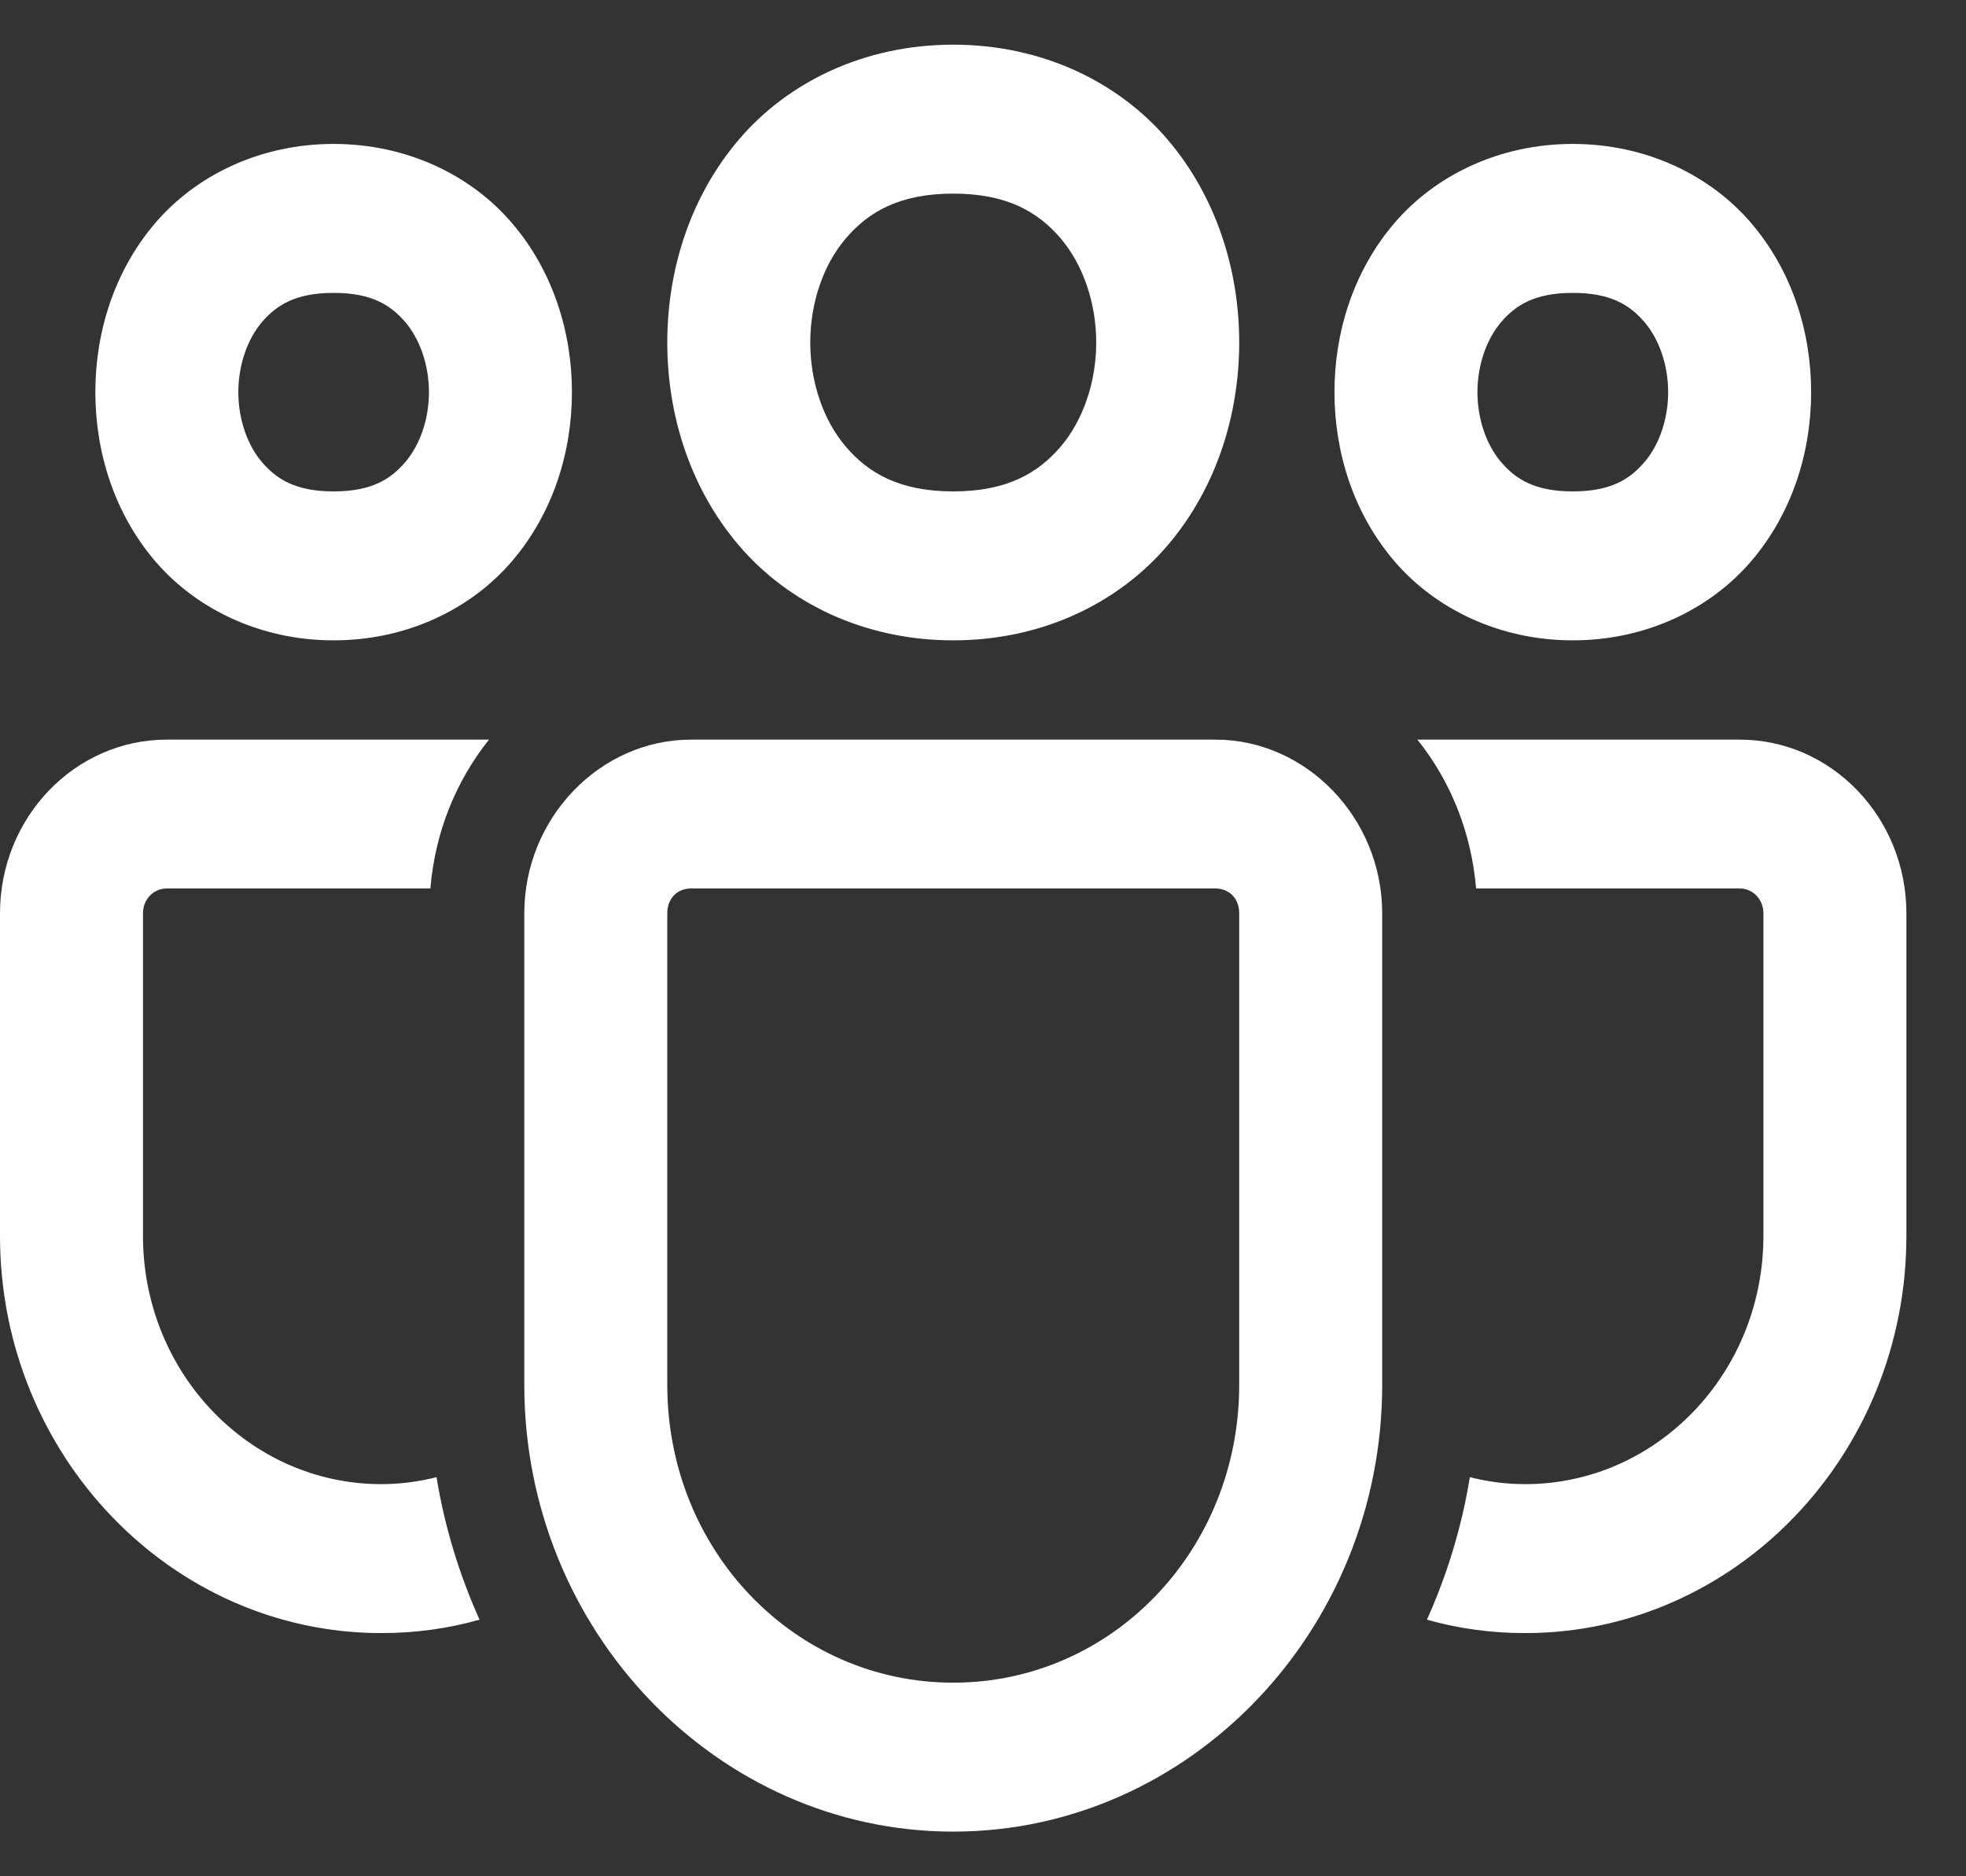 <svg width="22" height="21" viewBox="0 0 22 21" fill="none" xmlns="http://www.w3.org/2000/svg">
<rect x="0" y="0" width="22" height="21" fill="#333333" stroke="none"/>
<path d="M10.667 0.5C9.667 0.5 8.815 0.921 8.269 1.561C7.722 2.202 7.467 3.023 7.467 3.833C7.467 4.644 7.722 5.465 8.269 6.105C8.815 6.746 9.667 7.167 10.667 7.167C11.667 7.167 12.518 6.746 13.065 6.105C13.611 5.465 13.867 4.644 13.867 3.833C13.867 3.023 13.611 2.202 13.065 1.561C12.518 0.921 11.667 0.5 10.667 0.5ZM3.733 1.611C2.911 1.611 2.193 1.962 1.735 2.499C1.278 3.035 1.067 3.718 1.067 4.389C1.067 5.06 1.278 5.743 1.735 6.279C2.193 6.815 2.911 7.167 3.733 7.167C4.556 7.167 5.274 6.815 5.731 6.279C6.189 5.743 6.4 5.06 6.4 4.389C6.4 3.718 6.189 3.035 5.731 2.499C5.274 1.962 4.556 1.611 3.733 1.611ZM17.6 1.611C16.778 1.611 16.06 1.962 15.602 2.499C15.144 3.035 14.933 3.718 14.933 4.389C14.933 5.06 15.144 5.743 15.602 6.279C16.06 6.815 16.778 7.167 17.6 7.167C18.422 7.167 19.14 6.815 19.598 6.279C20.056 5.743 20.267 5.06 20.267 4.389C20.267 3.718 20.056 3.035 19.598 2.499C19.14 1.962 18.422 1.611 17.6 1.611ZM10.667 2.167C11.267 2.167 11.615 2.371 11.869 2.668C12.122 2.965 12.267 3.394 12.267 3.833C12.267 4.273 12.122 4.702 11.869 4.999C11.615 5.296 11.267 5.5 10.667 5.5C10.067 5.5 9.718 5.296 9.465 4.999C9.211 4.702 9.067 4.273 9.067 3.833C9.067 3.394 9.211 2.965 9.465 2.668C9.718 2.371 10.067 2.167 10.667 2.167ZM3.733 3.278C4.156 3.278 4.371 3.413 4.535 3.605C4.7 3.798 4.8 4.088 4.8 4.389C4.8 4.69 4.7 4.98 4.535 5.172C4.371 5.365 4.156 5.5 3.733 5.5C3.311 5.5 3.096 5.365 2.931 5.172C2.767 4.98 2.667 4.69 2.667 4.389C2.667 4.088 2.767 3.798 2.931 3.605C3.096 3.413 3.311 3.278 3.733 3.278ZM17.6 3.278C18.022 3.278 18.238 3.413 18.402 3.605C18.567 3.798 18.667 4.088 18.667 4.389C18.667 4.69 18.567 4.98 18.402 5.172C18.238 5.365 18.022 5.5 17.6 5.5C17.178 5.5 16.962 5.365 16.798 5.172C16.633 4.98 16.533 4.69 16.533 4.389C16.533 4.088 16.633 3.798 16.798 3.605C16.962 3.413 17.178 3.278 17.6 3.278ZM1.867 8.278C0.837 8.278 0 9.15 0 10.222V13.833C0 16.283 1.915 18.278 4.267 18.278C4.645 18.278 5.014 18.228 5.366 18.128C5.142 17.628 4.976 17.094 4.885 16.533C4.688 16.583 4.48 16.611 4.267 16.611C2.795 16.611 1.6 15.367 1.6 13.833V10.222C1.6 10.067 1.717 9.944 1.867 9.944H4.816C4.869 9.311 5.104 8.739 5.472 8.278H1.867ZM7.733 8.278C6.712 8.278 5.867 9.158 5.867 10.222V15.5C5.867 18.252 8.025 20.5 10.667 20.5C13.308 20.5 15.467 18.252 15.467 15.5V10.222C15.467 9.158 14.621 8.278 13.6 8.278H7.733ZM15.861 8.278C16.23 8.739 16.464 9.311 16.518 9.944H19.467C19.616 9.944 19.733 10.067 19.733 10.222V13.833C19.733 15.367 18.539 16.611 17.067 16.611C16.853 16.611 16.645 16.583 16.448 16.533C16.357 17.094 16.192 17.628 15.968 18.128C16.32 18.228 16.688 18.278 17.067 18.278C19.419 18.278 21.333 16.283 21.333 13.833V10.222C21.333 9.15 20.496 8.278 19.467 8.278H15.861ZM7.733 9.944H13.6C13.757 9.944 13.867 10.058 13.867 10.222V15.5C13.867 17.351 12.443 18.833 10.667 18.833C8.89 18.833 7.467 17.351 7.467 15.5V10.222C7.467 10.058 7.576 9.944 7.733 9.944Z" fill="white"/>
</svg>
